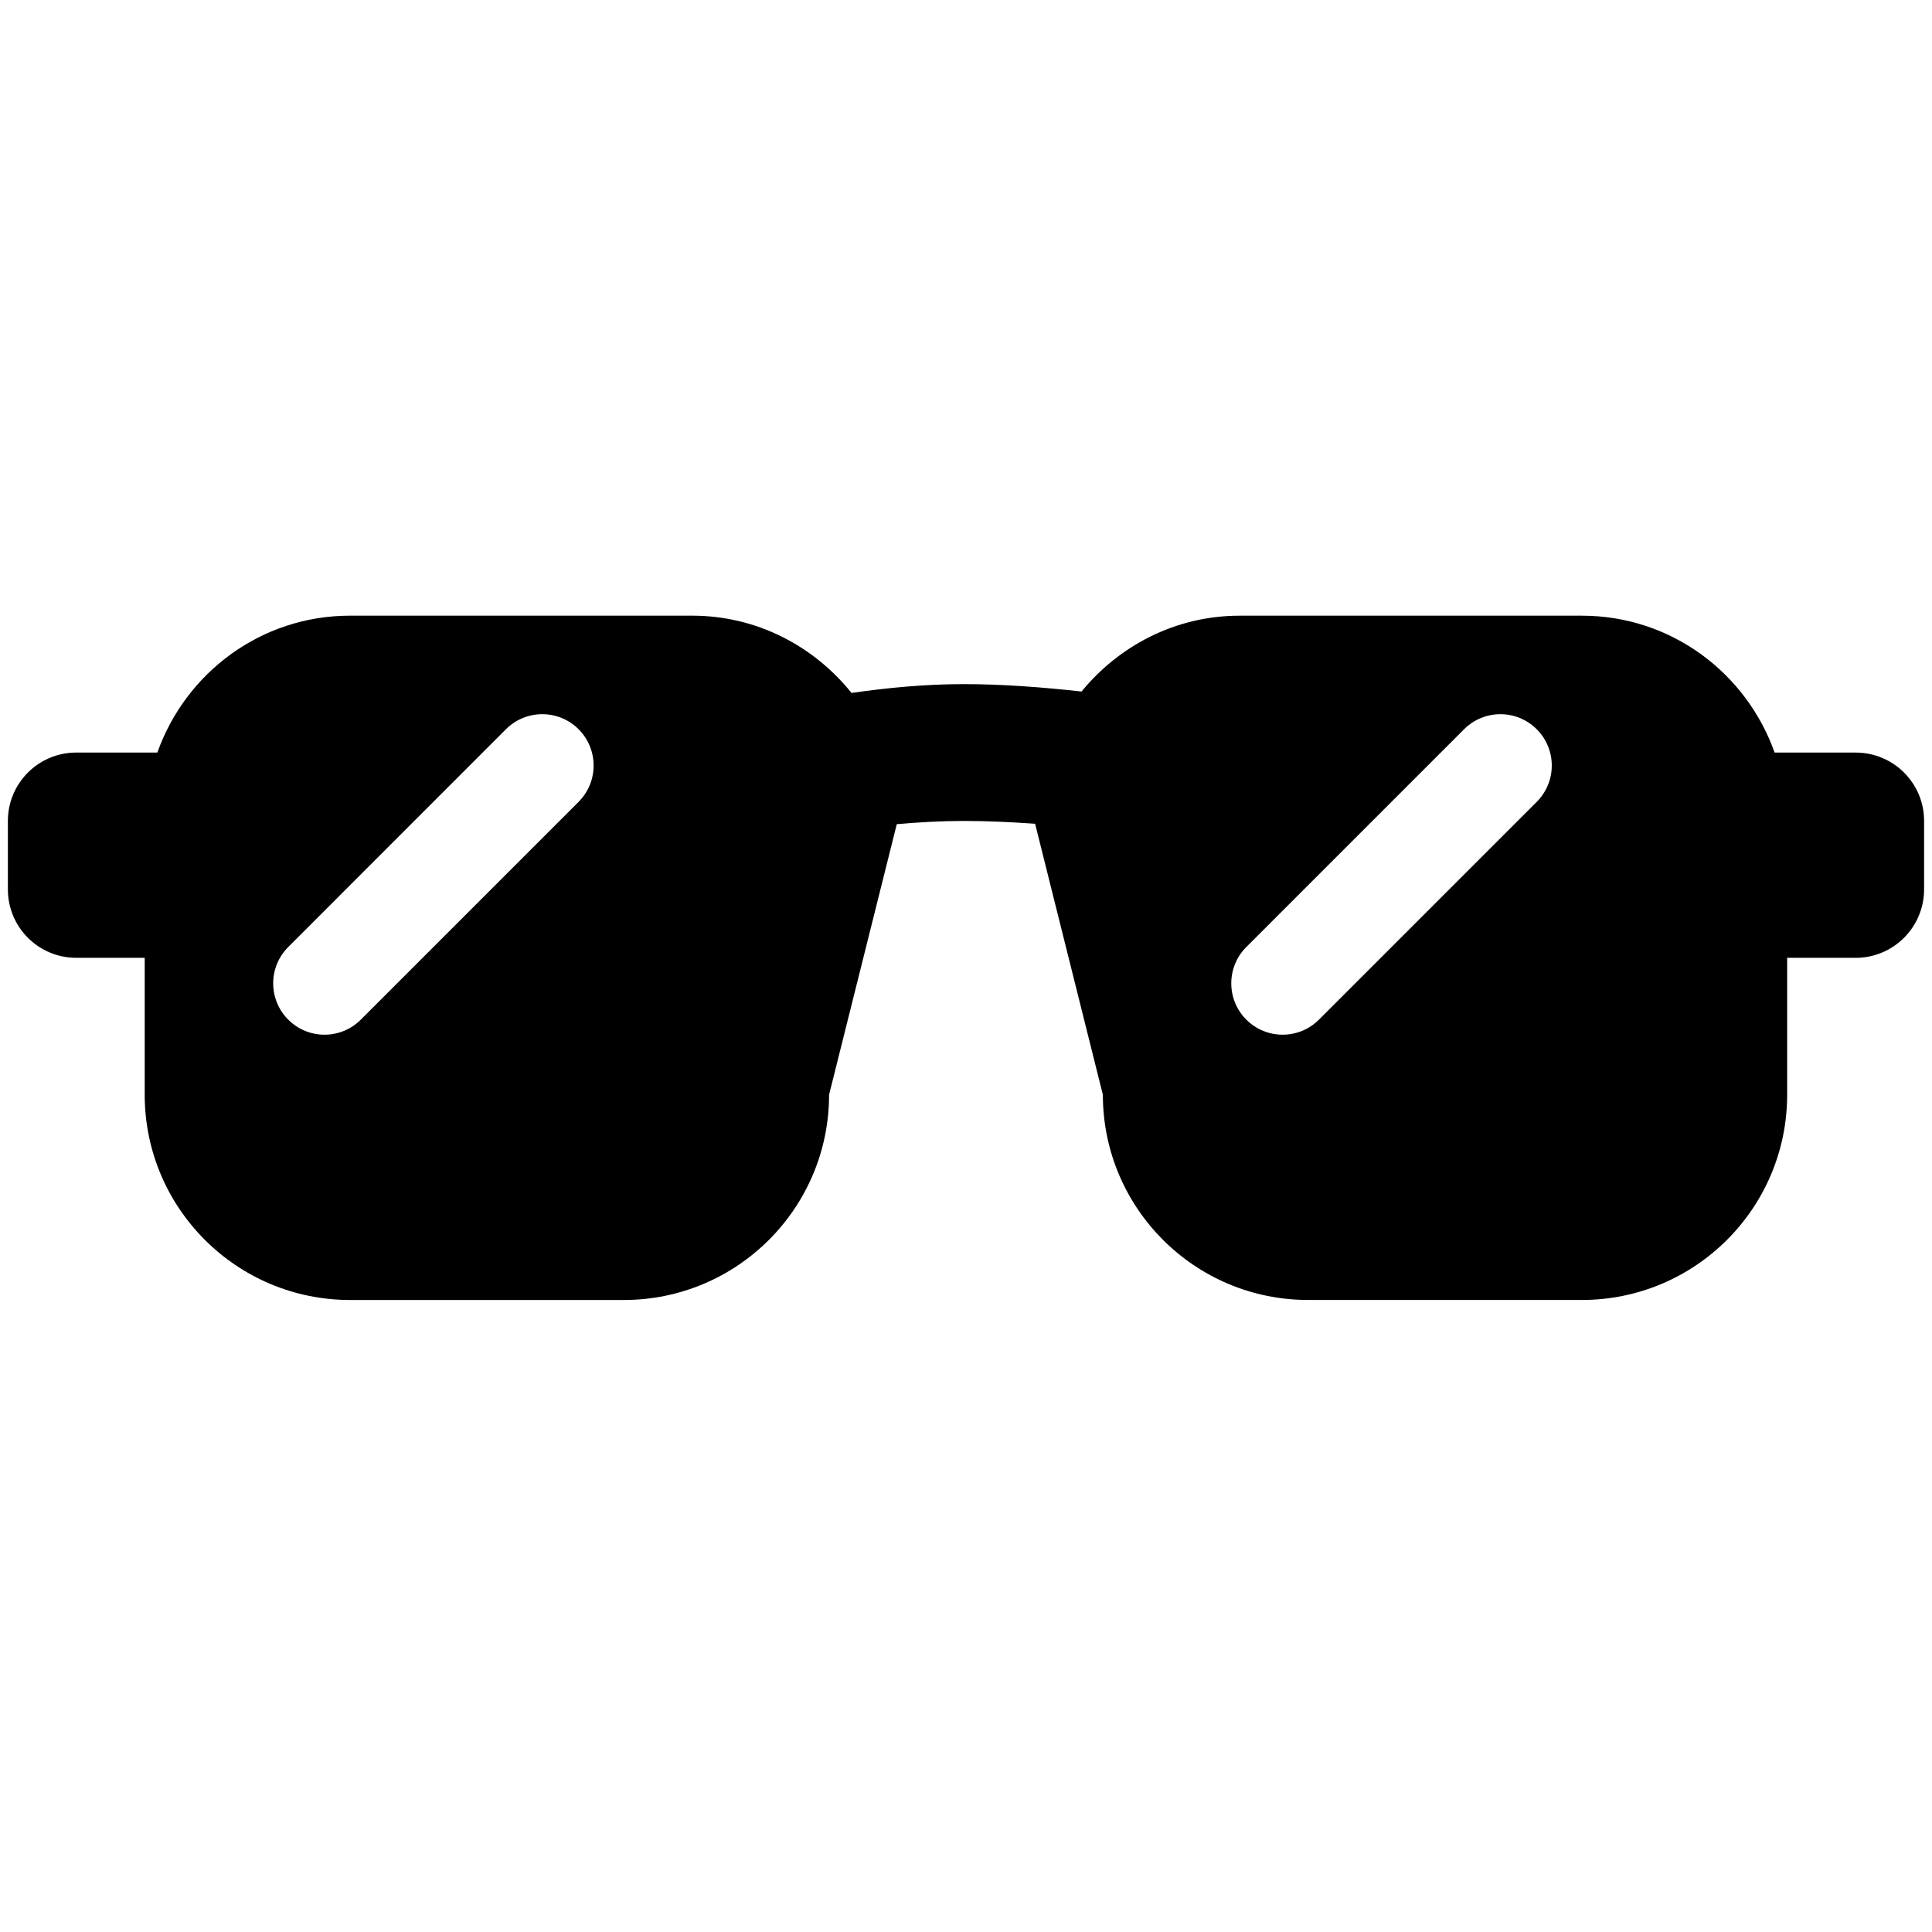 <?xml version="1.0" encoding="UTF-8" standalone="no"?>
<!-- Generator: Adobe Illustrator 15.1.0, SVG Export Plug-In . SVG Version: 6.00 Build 0)  -->

<svg
   xmlns:dc="http://purl.org/dc/elements/1.1/"
   xmlns:cc="http://creativecommons.org/ns#"
   xmlns:rdf="http://www.w3.org/1999/02/22-rdf-syntax-ns#"
   xmlns:svg="http://www.w3.org/2000/svg"
   xmlns="http://www.w3.org/2000/svg"
   xmlns:sodipodi="http://sodipodi.sourceforge.net/DTD/sodipodi-0.dtd"
   xmlns:inkscape="http://www.inkscape.org/namespaces/inkscape"
   version="1.1"
   id="Layer_1"
   x="0px"
   y="0px"
   width="100px"
   height="100px"
   viewBox="0 0 100 100"
   enable-background="new 0 0 100 100"
   xml:space="preserve"
   sodipodi:docname="Shades-symbolic.svg"
   inkscape:version="0.92.4 5da689c313, 2019-01-14"><defs
   id="defs7" /><sodipodi:namedview
   pagecolor="#ffffff"
   bordercolor="#666666"
   borderopacity="1"
   objecttolerance="10"
   gridtolerance="10"
   guidetolerance="10"
   inkscape:pageopacity="0"
   inkscape:pageshadow="2"
   inkscape:window-width="640"
   inkscape:window-height="480"
   id="namedview5"
   showgrid="false"
   inkscape:zoom="2.36"
   inkscape:cx="50"
   inkscape:cy="50"
   inkscape:window-x="0"
   inkscape:window-y="0"
   inkscape:window-maximized="0"
   inkscape:current-layer="Layer_1" />
<path
   d="m 96.046,49.577 h -3.543 v 7.085 c 0,5.867 -4.758,10.624 -10.628,10.624 H 67.708 c -5.87,0 -10.624,-4.758 -10.624,-10.624 L 53.577,42.637 c -1.226,-0.085 -2.466,-0.145 -3.688,-0.145 -1.176,0 -2.338,0.067 -3.472,0.167 l -3.504,14.004 c 0,5.867 -4.758,10.624 -10.628,10.624 H 18.118 c -5.87,0 -10.628,-4.758 -10.628,-10.624 V 49.577 H 3.951 c -1.959,0 -3.543,-1.584 -3.543,-3.543 v -3.543 c 0,-1.956 1.584,-3.539 3.543,-3.539 h 4.194 c 1.46,-4.12 5.356,-7.085 9.973,-7.085 h 17.71 c 3.348,0 6.299,1.576 8.247,4 1.86,-0.269 3.812,-0.457 5.813,-0.457 2.037,0 4.088,0.163 6.093,0.383 1.948,-2.377 4.871,-3.925 8.187,-3.925 h 17.71 c 4.623,0 8.513,2.965 9.976,7.085 h 4.194 c 1.959,0 3.543,1.584 3.543,3.539 v 3.543 c -0.004,1.959 -1.587,3.543 -3.546,3.543 z M 29.947,37.745 c -1.034,-1.038 -2.721,-1.038 -3.759,0 L 14.919,49.018 c -1.038,1.038 -1.038,2.721 0,3.759 1.034,1.038 2.721,1.038 3.755,0 L 29.947,41.504 c 1.038,-1.038 1.038,-2.721 0,-3.759 z m 49.593,0 c -1.038,-1.038 -2.721,-1.038 -3.759,0 L 64.509,49.018 c -1.038,1.038 -1.038,2.721 0,3.759 1.038,1.038 2.721,1.038 3.759,0 L 79.541,41.504 c 1.038,-1.038 1.038,-2.721 0,-3.759 z"
   id="path2"
   inkscape:connector-curvature="0"
   style="clip-rule:evenodd;fill-rule:evenodd;stroke-width:3.543" />
</svg>
